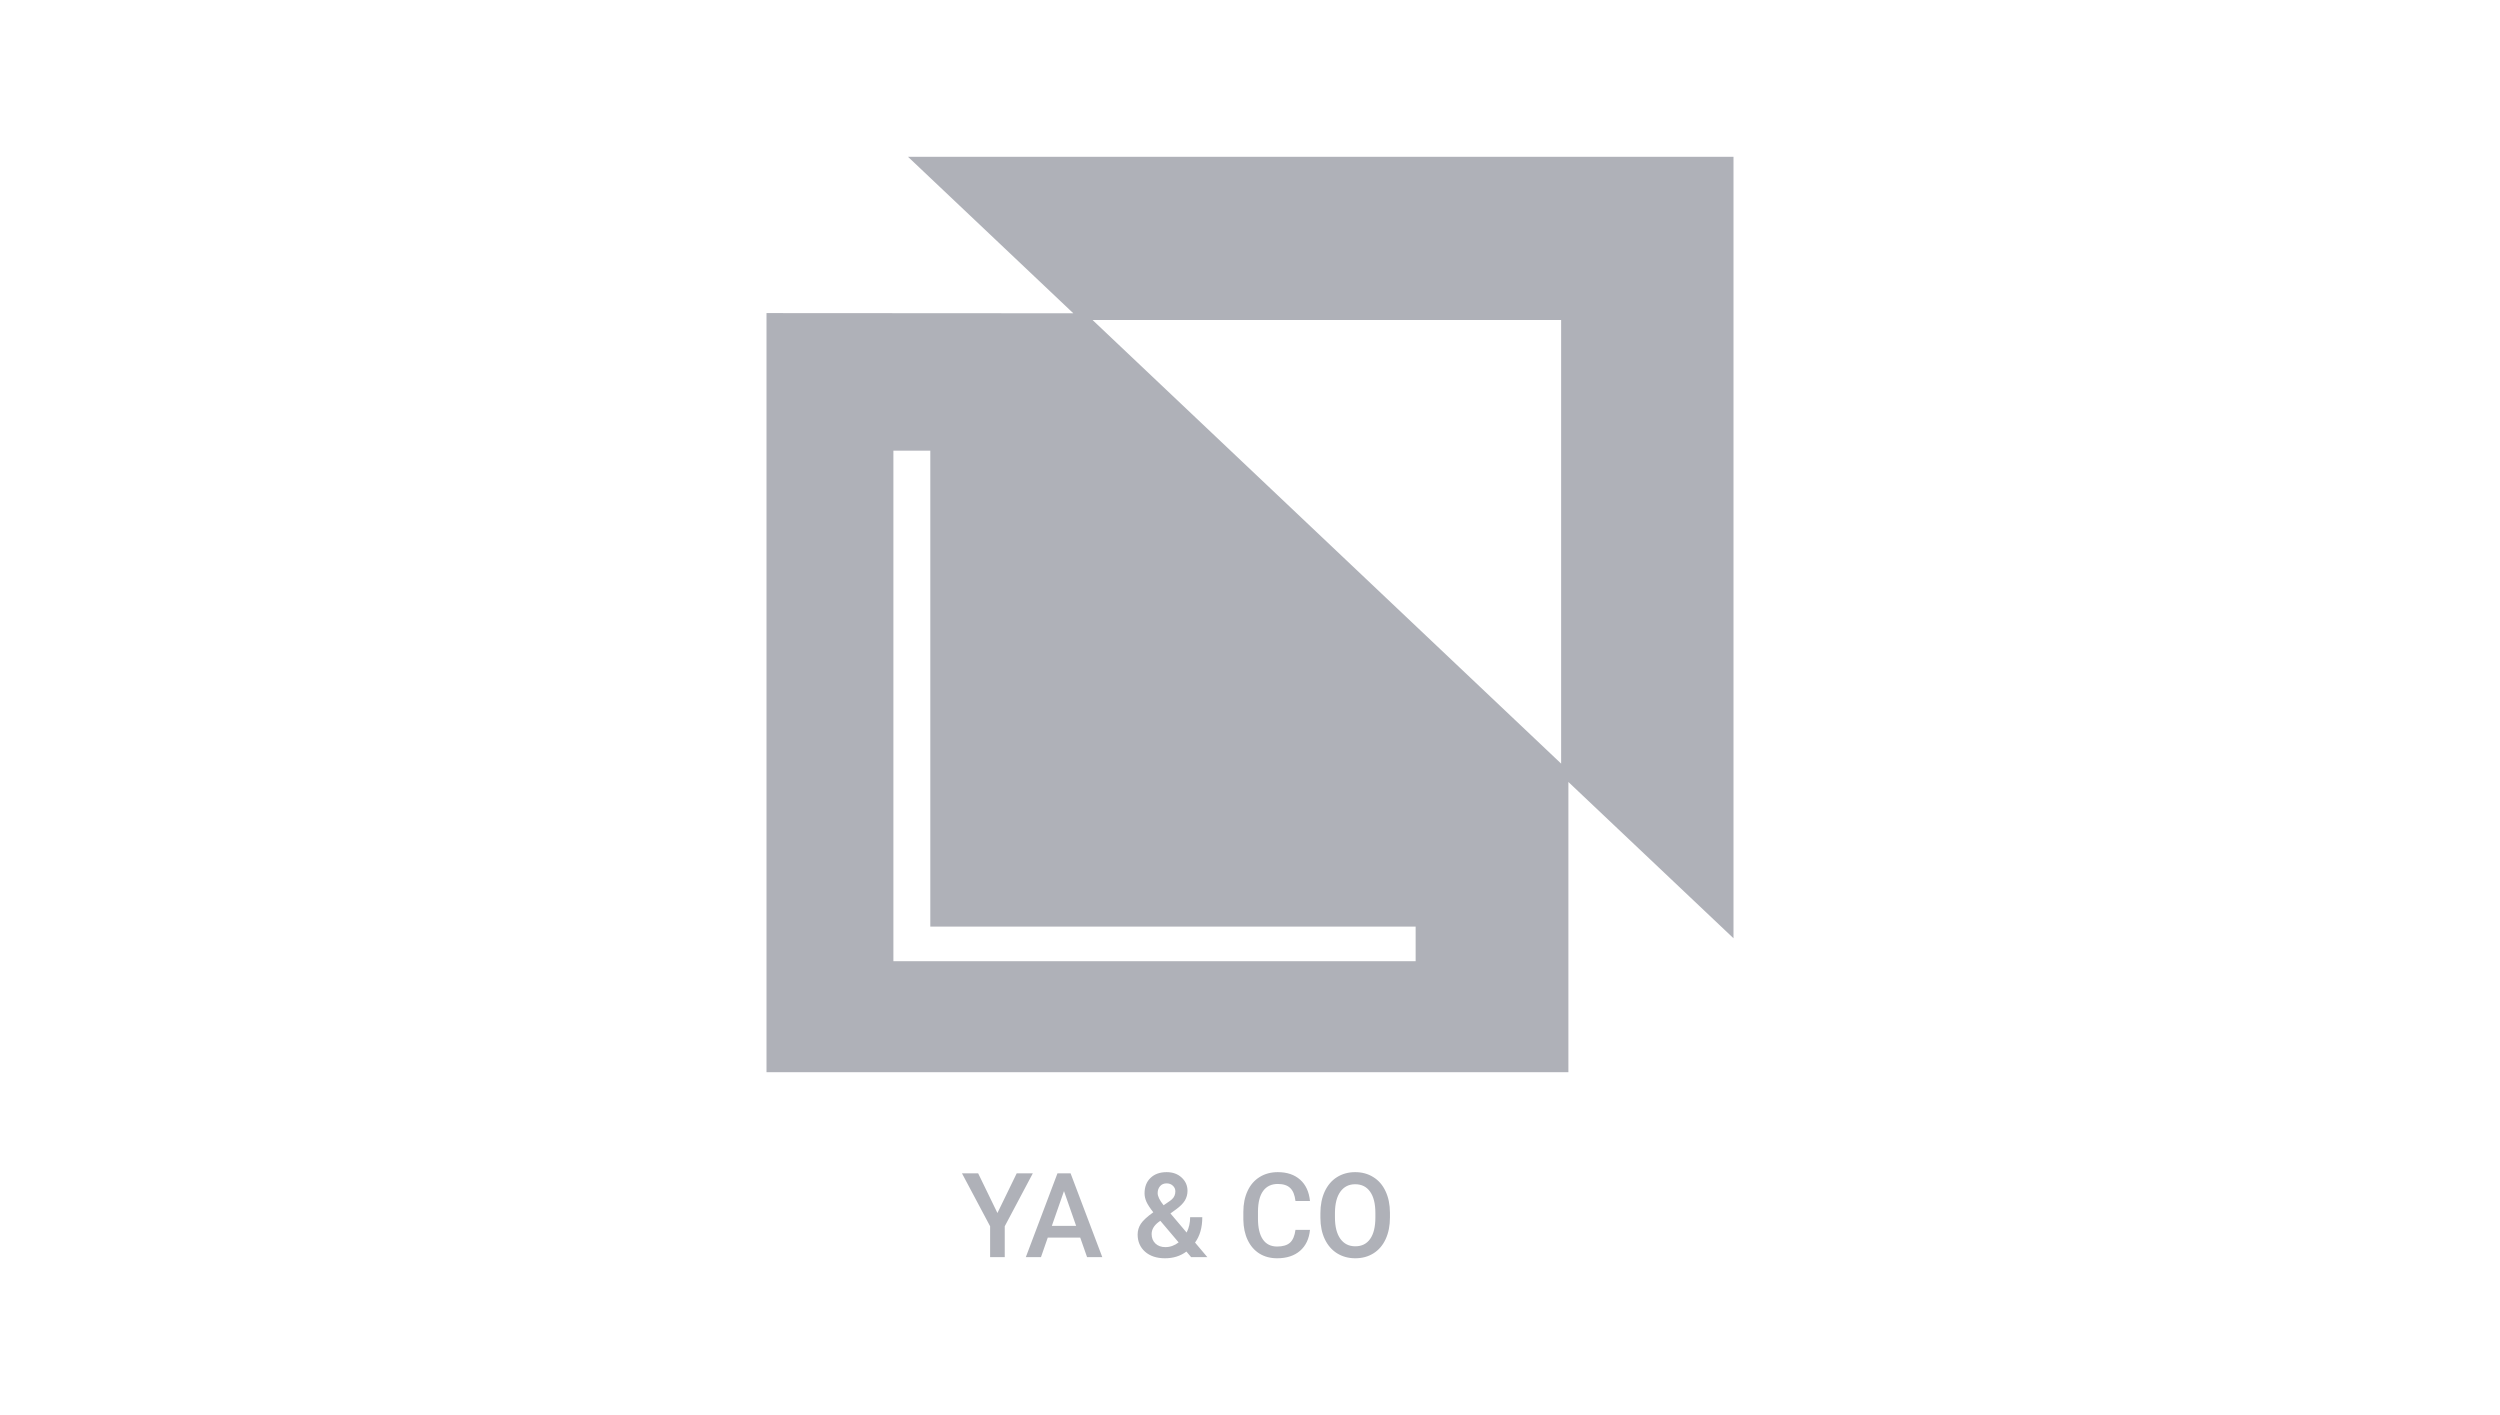 <svg width="106" height="60" viewBox="0 0 106 60" fill="none" xmlns="http://www.w3.org/2000/svg">
<path fill-rule="evenodd" clip-rule="evenodd" d="M38.5 6.649L45.508 13.283L32.5 13.275V45.462H66.5V33.156L73.5 39.782V6.649H38.5ZM66.192 32.377L46.323 13.567H66.192V32.377ZM60.023 40.754H37.88V19.107H39.445V39.288H60.023V40.754ZM43.109 49.748L42.291 51.432L41.473 49.748H40.787L41.981 51.994V53.303H42.601V51.994L43.792 49.748H43.109ZM44.137 53.303L44.425 52.475H45.802L46.092 53.303H46.737L45.392 49.748H44.837L43.495 53.303H44.137ZM45.113 50.502L45.628 51.977H44.598L45.113 50.502ZM48.37 51.891C48.281 52.028 48.236 52.179 48.236 52.343C48.236 52.642 48.341 52.886 48.551 53.073C48.762 53.258 49.044 53.351 49.395 53.351C49.747 53.351 50.05 53.256 50.304 53.066L50.504 53.303H51.192L50.67 52.685C50.875 52.405 50.977 52.046 50.977 51.608H50.462C50.462 51.847 50.413 52.065 50.313 52.26L49.627 51.45L49.869 51.274C50.04 51.15 50.163 51.026 50.238 50.903C50.313 50.777 50.35 50.641 50.35 50.492C50.35 50.268 50.267 50.08 50.101 49.928C49.937 49.776 49.725 49.699 49.466 49.699C49.18 49.699 48.952 49.78 48.783 49.943C48.613 50.104 48.529 50.324 48.529 50.602C48.529 50.716 48.556 50.834 48.609 50.956C48.665 51.078 48.762 51.227 48.9 51.401C48.636 51.589 48.46 51.753 48.37 51.891ZM49.974 52.678C49.8 52.811 49.613 52.878 49.413 52.878C49.235 52.878 49.094 52.826 48.988 52.724C48.882 52.621 48.829 52.488 48.829 52.324C48.829 52.133 48.927 51.964 49.122 51.816L49.198 51.762L49.974 52.678ZM49.337 51.103C49.169 50.896 49.085 50.724 49.085 50.588C49.085 50.469 49.12 50.37 49.188 50.292C49.256 50.214 49.348 50.175 49.464 50.175C49.571 50.175 49.66 50.208 49.73 50.275C49.8 50.34 49.835 50.419 49.835 50.512C49.835 50.652 49.785 50.767 49.684 50.856L49.608 50.917L49.337 51.103ZM55.123 53.034C55.367 52.821 55.507 52.525 55.543 52.145H54.928C54.895 52.399 54.818 52.581 54.696 52.69C54.574 52.799 54.391 52.853 54.149 52.853C53.884 52.853 53.682 52.752 53.544 52.55C53.407 52.349 53.338 52.056 53.338 51.672V51.357C53.342 50.977 53.415 50.69 53.558 50.495C53.703 50.298 53.91 50.2 54.178 50.2C54.409 50.2 54.584 50.256 54.703 50.37C54.824 50.483 54.898 50.667 54.928 50.922H55.543C55.504 50.533 55.365 50.232 55.126 50.019C54.886 49.806 54.571 49.699 54.178 49.699C53.887 49.699 53.63 49.768 53.407 49.907C53.185 50.045 53.015 50.242 52.897 50.497C52.778 50.753 52.718 51.048 52.718 51.383V51.716C52.723 52.043 52.784 52.33 52.901 52.577C53.019 52.825 53.185 53.016 53.399 53.151C53.616 53.285 53.866 53.351 54.149 53.351C54.554 53.351 54.879 53.245 55.123 53.034ZM58.753 52.536C58.874 52.272 58.934 51.966 58.934 51.618V51.42C58.932 51.074 58.871 50.77 58.748 50.51C58.627 50.248 58.453 50.047 58.228 49.909C58.005 49.769 57.749 49.699 57.459 49.699C57.17 49.699 56.913 49.77 56.688 49.911C56.465 50.051 56.292 50.254 56.168 50.519C56.046 50.785 55.985 51.091 55.985 51.437V51.638C55.986 51.978 56.048 52.278 56.17 52.538C56.294 52.799 56.468 53 56.693 53.141C56.919 53.281 57.176 53.351 57.464 53.351C57.756 53.351 58.013 53.281 58.236 53.141C58.46 53 58.633 52.798 58.753 52.536ZM58.092 50.527C58.242 50.737 58.316 51.038 58.316 51.432V51.618C58.316 52.018 58.242 52.323 58.094 52.531C57.948 52.739 57.738 52.843 57.464 52.843C57.194 52.843 56.983 52.737 56.83 52.524C56.678 52.31 56.602 52.008 56.602 51.618V51.413C56.606 51.03 56.682 50.735 56.832 50.527C56.983 50.317 57.193 50.212 57.459 50.212C57.733 50.212 57.944 50.317 58.092 50.527Z" fill="#AFB1B8"/>
</svg>
